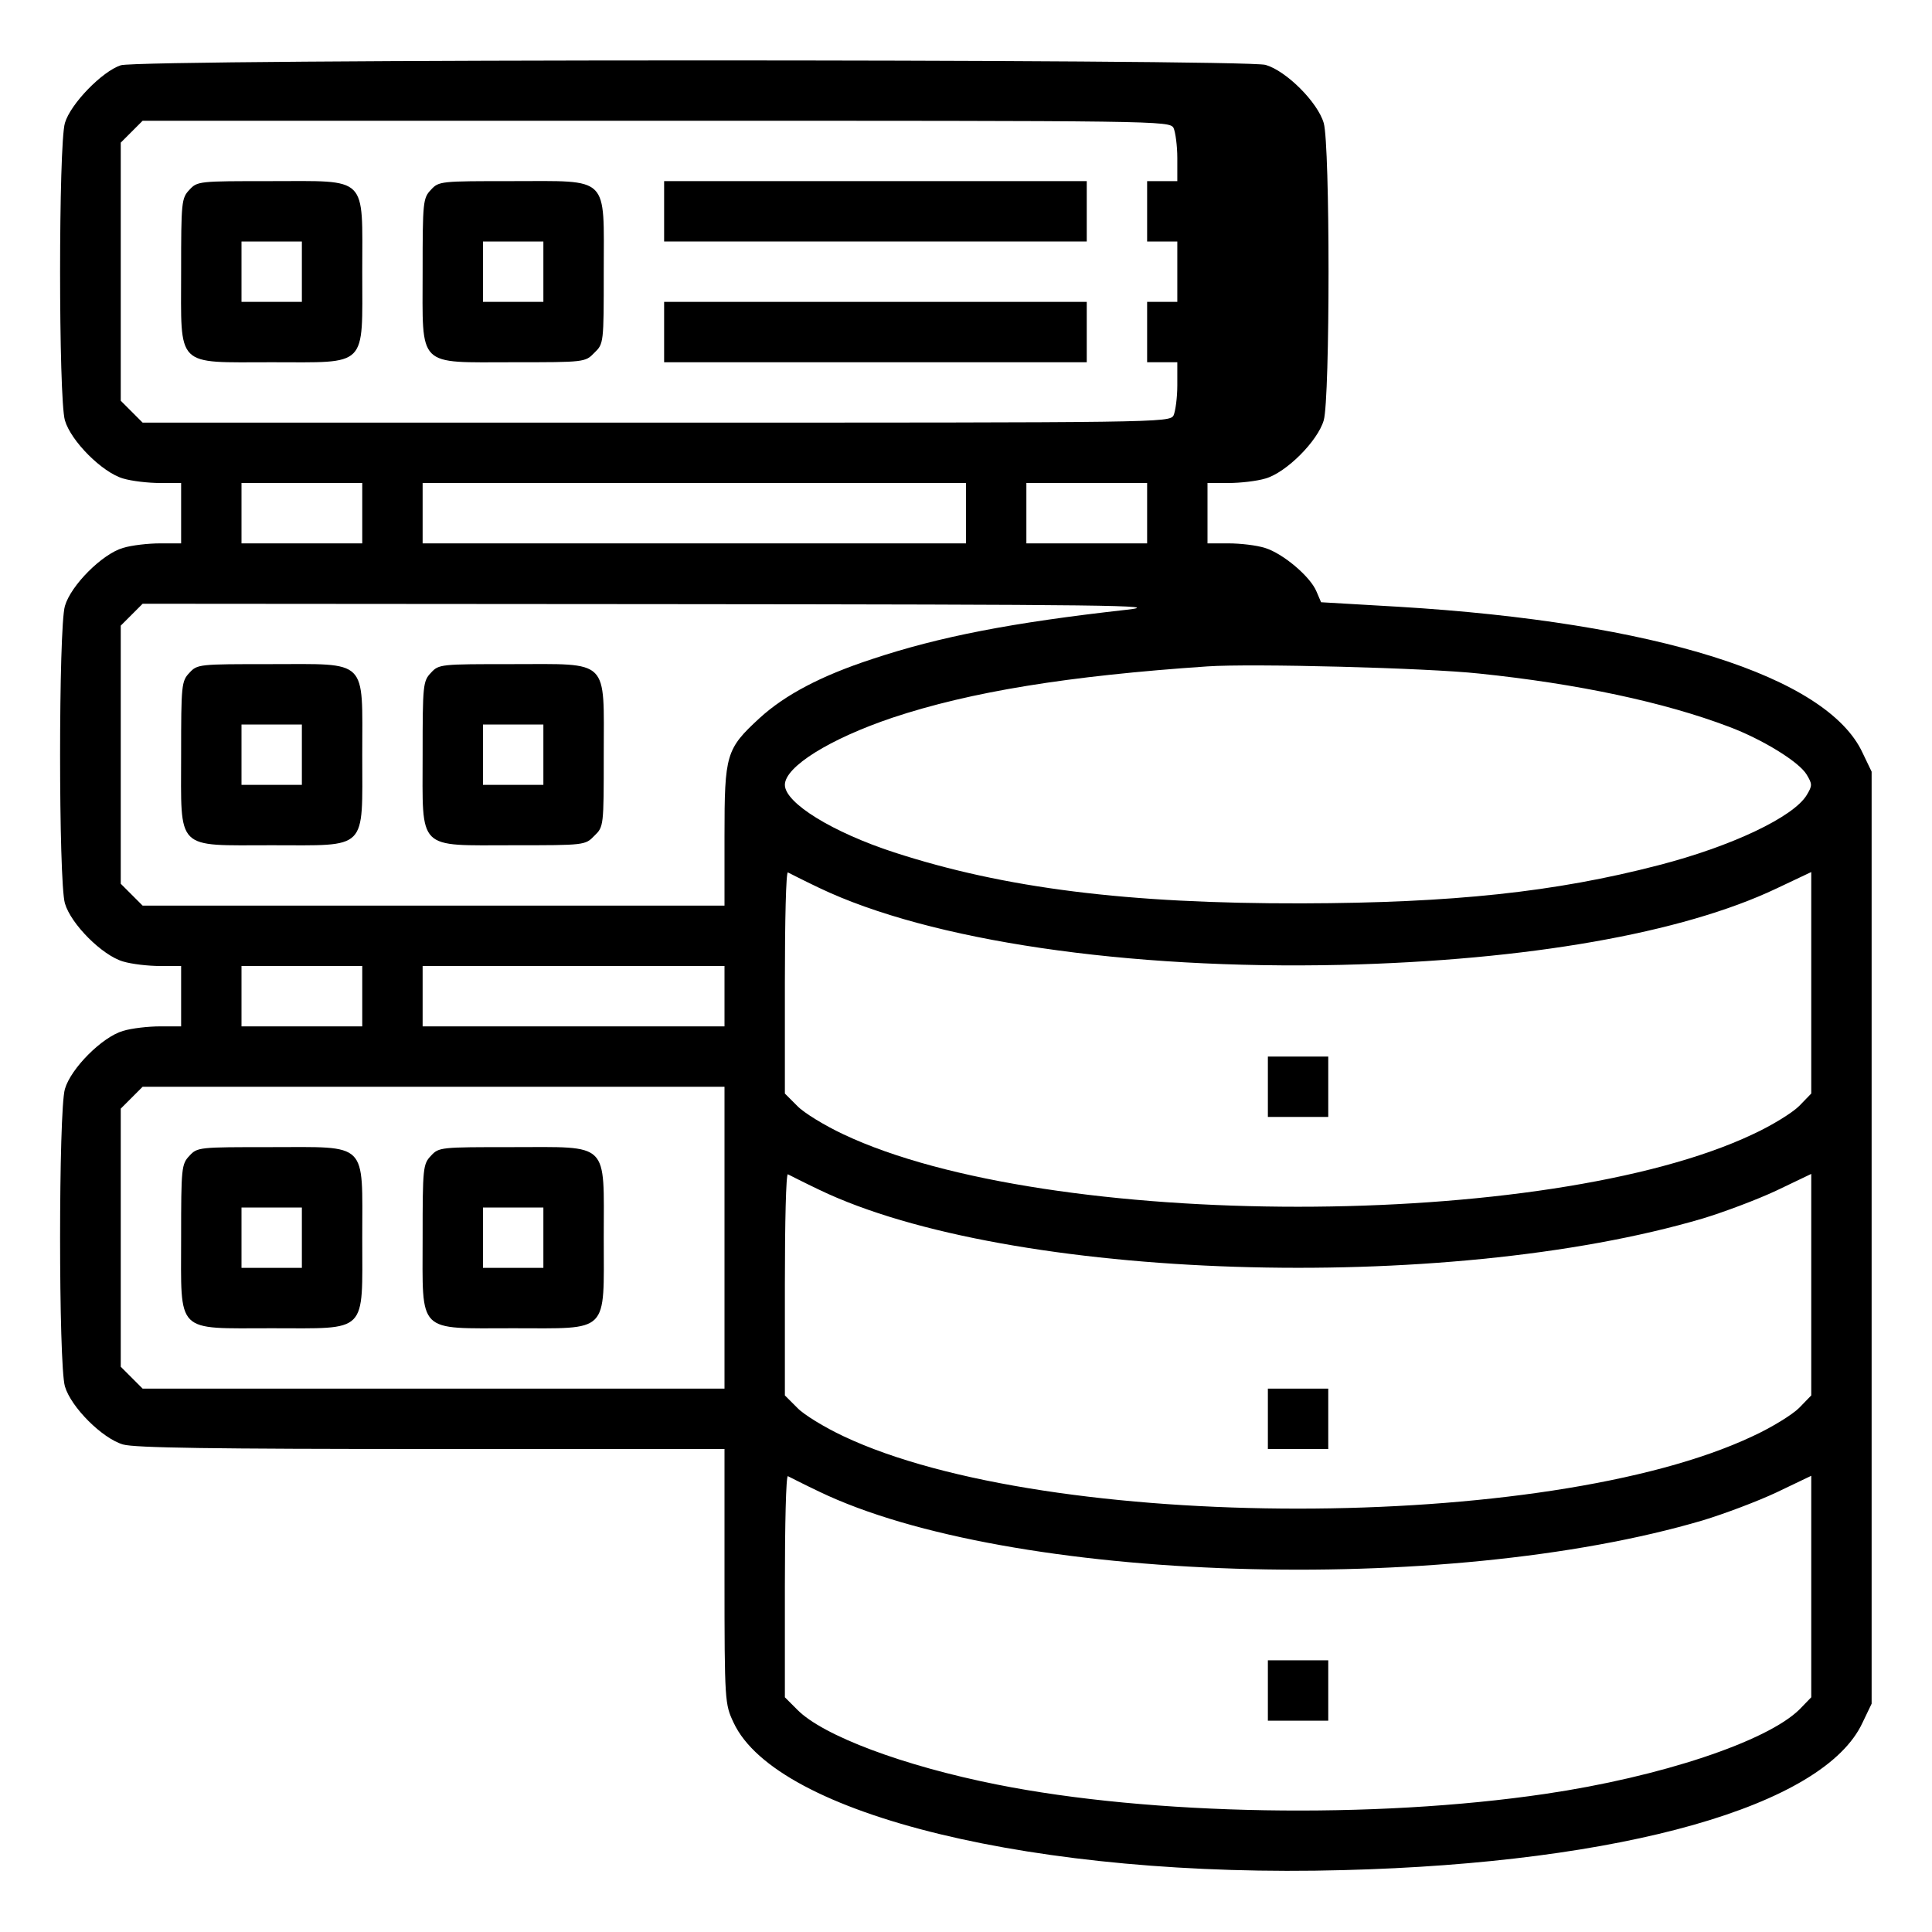 <?xml version="1.0" standalone="no"?>
<!DOCTYPE svg PUBLIC "-//W3C//DTD SVG 20010904//EN"
 "http://www.w3.org/TR/2001/REC-SVG-20010904/DTD/svg10.dtd">
<svg version="1.0" xmlns="http://www.w3.org/2000/svg"
 width="512pt" height="512pt" viewBox="0 0 512 512"
 preserveAspectRatio="xMidYMid meet">

<g transform="translate(0,512) scale(0.1,-0.1)"
fill="#000000" stroke="none">
<path d="M320 4947 c-49 -16 -133 -102 -148 -153 -17 -58 -17 -730 0 -788 16
-55 99 -138 154 -154 23 -7 67 -12 98 -12 l56 0 0 -80 0 -80 -56 0 c-31 0 -75
-5 -98 -12 -55 -16 -138 -99 -154 -154 -17 -58 -17 -730 0 -788 16 -55 99
-138 154 -154 23 -7 67 -12 98 -12 l56 0 0 -80 0 -80 -56 0 c-31 0 -75 -5 -98
-12 -55 -16 -138 -99 -154 -154 -17 -58 -17 -730 0 -788 16 -55 99 -138 154
-154 31 -9 237 -12 818 -12 l776 0 0 -337 c0 -334 1 -339 24 -388 114 -245
805 -413 1616 -391 741 19 1274 170 1376 391 l24 50 0 1235 0 1235 -24 50
c-94 203 -549 346 -1229 387 l-206 12 -12 28 c-16 40 -90 102 -137 116 -22 7
-65 12 -96 12 l-56 0 0 80 0 80 56 0 c31 0 75 5 98 12 55 16 138 99 154 154
17 58 17 730 0 788 -16 55 -99 138 -154 154 -56 16 -2981 16 -3034 -1z m2790
-166 c5 -11 10 -47 10 -80 l0 -61 -40 0 -40 0 0 -80 0 -80 40 0 40 0 0 -80 0
-80 -40 0 -40 0 0 -80 0 -80 40 0 40 0 0 -61 c0 -33 -5 -69 -10 -80 -11 -19
-36 -19 -1371 -19 l-1361 0 -29 29 -29 29 0 342 0 342 29 29 29 29 1361 0
c1335 0 1360 0 1371 -19z m-2150 -1021 l0 -80 -160 0 -160 0 0 80 0 80 160 0
160 0 0 -80z m1600 0 l0 -80 -720 0 -720 0 0 80 0 80 720 0 720 0 0 -80z m480
0 l0 -80 -160 0 -160 0 0 80 0 80 160 0 160 0 0 -80z m-55 -256 c-304 -34
-495 -71 -675 -131 -134 -44 -229 -94 -297 -156 -89 -82 -93 -96 -93 -312 l0
-185 -771 0 -771 0 -29 29 -29 29 0 342 0 342 29 29 29 29 1364 -1 c1202 -1
1349 -3 1243 -15z m935 -169 c261 -27 491 -76 662 -141 88 -33 186 -93 206
-127 15 -25 15 -29 0 -54 -35 -58 -199 -136 -393 -186 -273 -71 -545 -100
-945 -101 -462 -1 -788 40 -1080 135 -163 53 -290 131 -290 179 0 48 119 122
285 178 207 69 466 111 835 136 117 8 582 -4 720 -19z m-1749 -568 c293 -140
814 -217 1384 -204 494 12 903 84 1152 202 l93 44 0 -294 0 -293 -32 -33 c-18
-18 -73 -52 -123 -75 -542 -256 -1869 -256 -2410 0 -49 23 -105 57 -122 75
l-33 33 0 295 c0 162 3 293 8 291 4 -2 41 -21 83 -41z m-1211 -287 l0 -80
-160 0 -160 0 0 80 0 80 160 0 160 0 0 -80z m960 0 l0 -80 -400 0 -400 0 0 80
0 80 400 0 400 0 0 -80z m0 -640 l0 -400 -771 0 -771 0 -29 29 -29 29 0 342 0
342 29 29 29 29 771 0 771 0 0 -400z m251 127 c501 -241 1658 -278 2342 -76
56 17 144 50 195 74 l92 44 0 -294 0 -293 -32 -33 c-18 -18 -73 -52 -123 -75
-542 -256 -1869 -256 -2410 0 -49 23 -105 57 -122 75 l-33 33 0 295 c0 162 3
293 8 291 4 -2 41 -21 83 -41z m0 -800 c501 -241 1658 -278 2342 -76 56 17
144 50 195 74 l92 44 0 -294 0 -293 -31 -32 c-86 -85 -368 -179 -674 -224
-453 -67 -1045 -57 -1454 25 -246 49 -460 129 -528 198 l-33 33 0 295 c0 162
3 293 8 291 4 -2 41 -21 83 -41z"/>
<path d="M502 4617 c-21 -22 -22 -32 -22 -216 0 -258 -17 -241 240 -241 257 0
240 -17 240 240 0 257 18 240 -243 240 -189 0 -194 0 -215 -23z m298 -217 l0
-80 -80 0 -80 0 0 80 0 80 80 0 80 0 0 -80z"/>
<path d="M1142 4617 c-21 -22 -22 -32 -22 -216 0 -258 -17 -241 240 -241 189
0 191 0 215 25 25 24 25 26 25 215 0 257 18 240 -243 240 -189 0 -194 0 -215
-23z m298 -217 l0 -80 -80 0 -80 0 0 80 0 80 80 0 80 0 0 -80z"/>
<path d="M1760 4560 l0 -80 560 0 560 0 0 80 0 80 -560 0 -560 0 0 -80z"/>
<path d="M1760 4240 l0 -80 560 0 560 0 0 80 0 80 -560 0 -560 0 0 -80z"/>
<path d="M502 3337 c-21 -22 -22 -32 -22 -216 0 -258 -17 -241 240 -241 257 0
240 -17 240 240 0 257 18 240 -243 240 -189 0 -194 0 -215 -23z m298 -217 l0
-80 -80 0 -80 0 0 80 0 80 80 0 80 0 0 -80z"/>
<path d="M1142 3337 c-21 -22 -22 -32 -22 -216 0 -258 -17 -241 240 -241 189
0 191 0 215 25 25 24 25 26 25 215 0 257 18 240 -243 240 -189 0 -194 0 -215
-23z m298 -217 l0 -80 -80 0 -80 0 0 80 0 80 80 0 80 0 0 -80z"/>
<path d="M3360 2240 l0 -80 80 0 80 0 0 80 0 80 -80 0 -80 0 0 -80z"/>
<path d="M502 2057 c-21 -22 -22 -32 -22 -216 0 -258 -17 -241 240 -241 257 0
240 -17 240 240 0 257 18 240 -243 240 -189 0 -194 0 -215 -23z m298 -217 l0
-80 -80 0 -80 0 0 80 0 80 80 0 80 0 0 -80z"/>
<path d="M1142 2057 c-21 -22 -22 -32 -22 -216 0 -258 -17 -241 240 -241 257
0 240 -17 240 240 0 257 18 240 -243 240 -189 0 -194 0 -215 -23z m298 -217
l0 -80 -80 0 -80 0 0 80 0 80 80 0 80 0 0 -80z"/>
<path d="M3360 1360 l0 -80 80 0 80 0 0 80 0 80 -80 0 -80 0 0 -80z"/>
<path d="M3360 640 l0 -80 80 0 80 0 0 80 0 80 -80 0 -80 0 0 -80z"/>
</g>
</svg>
